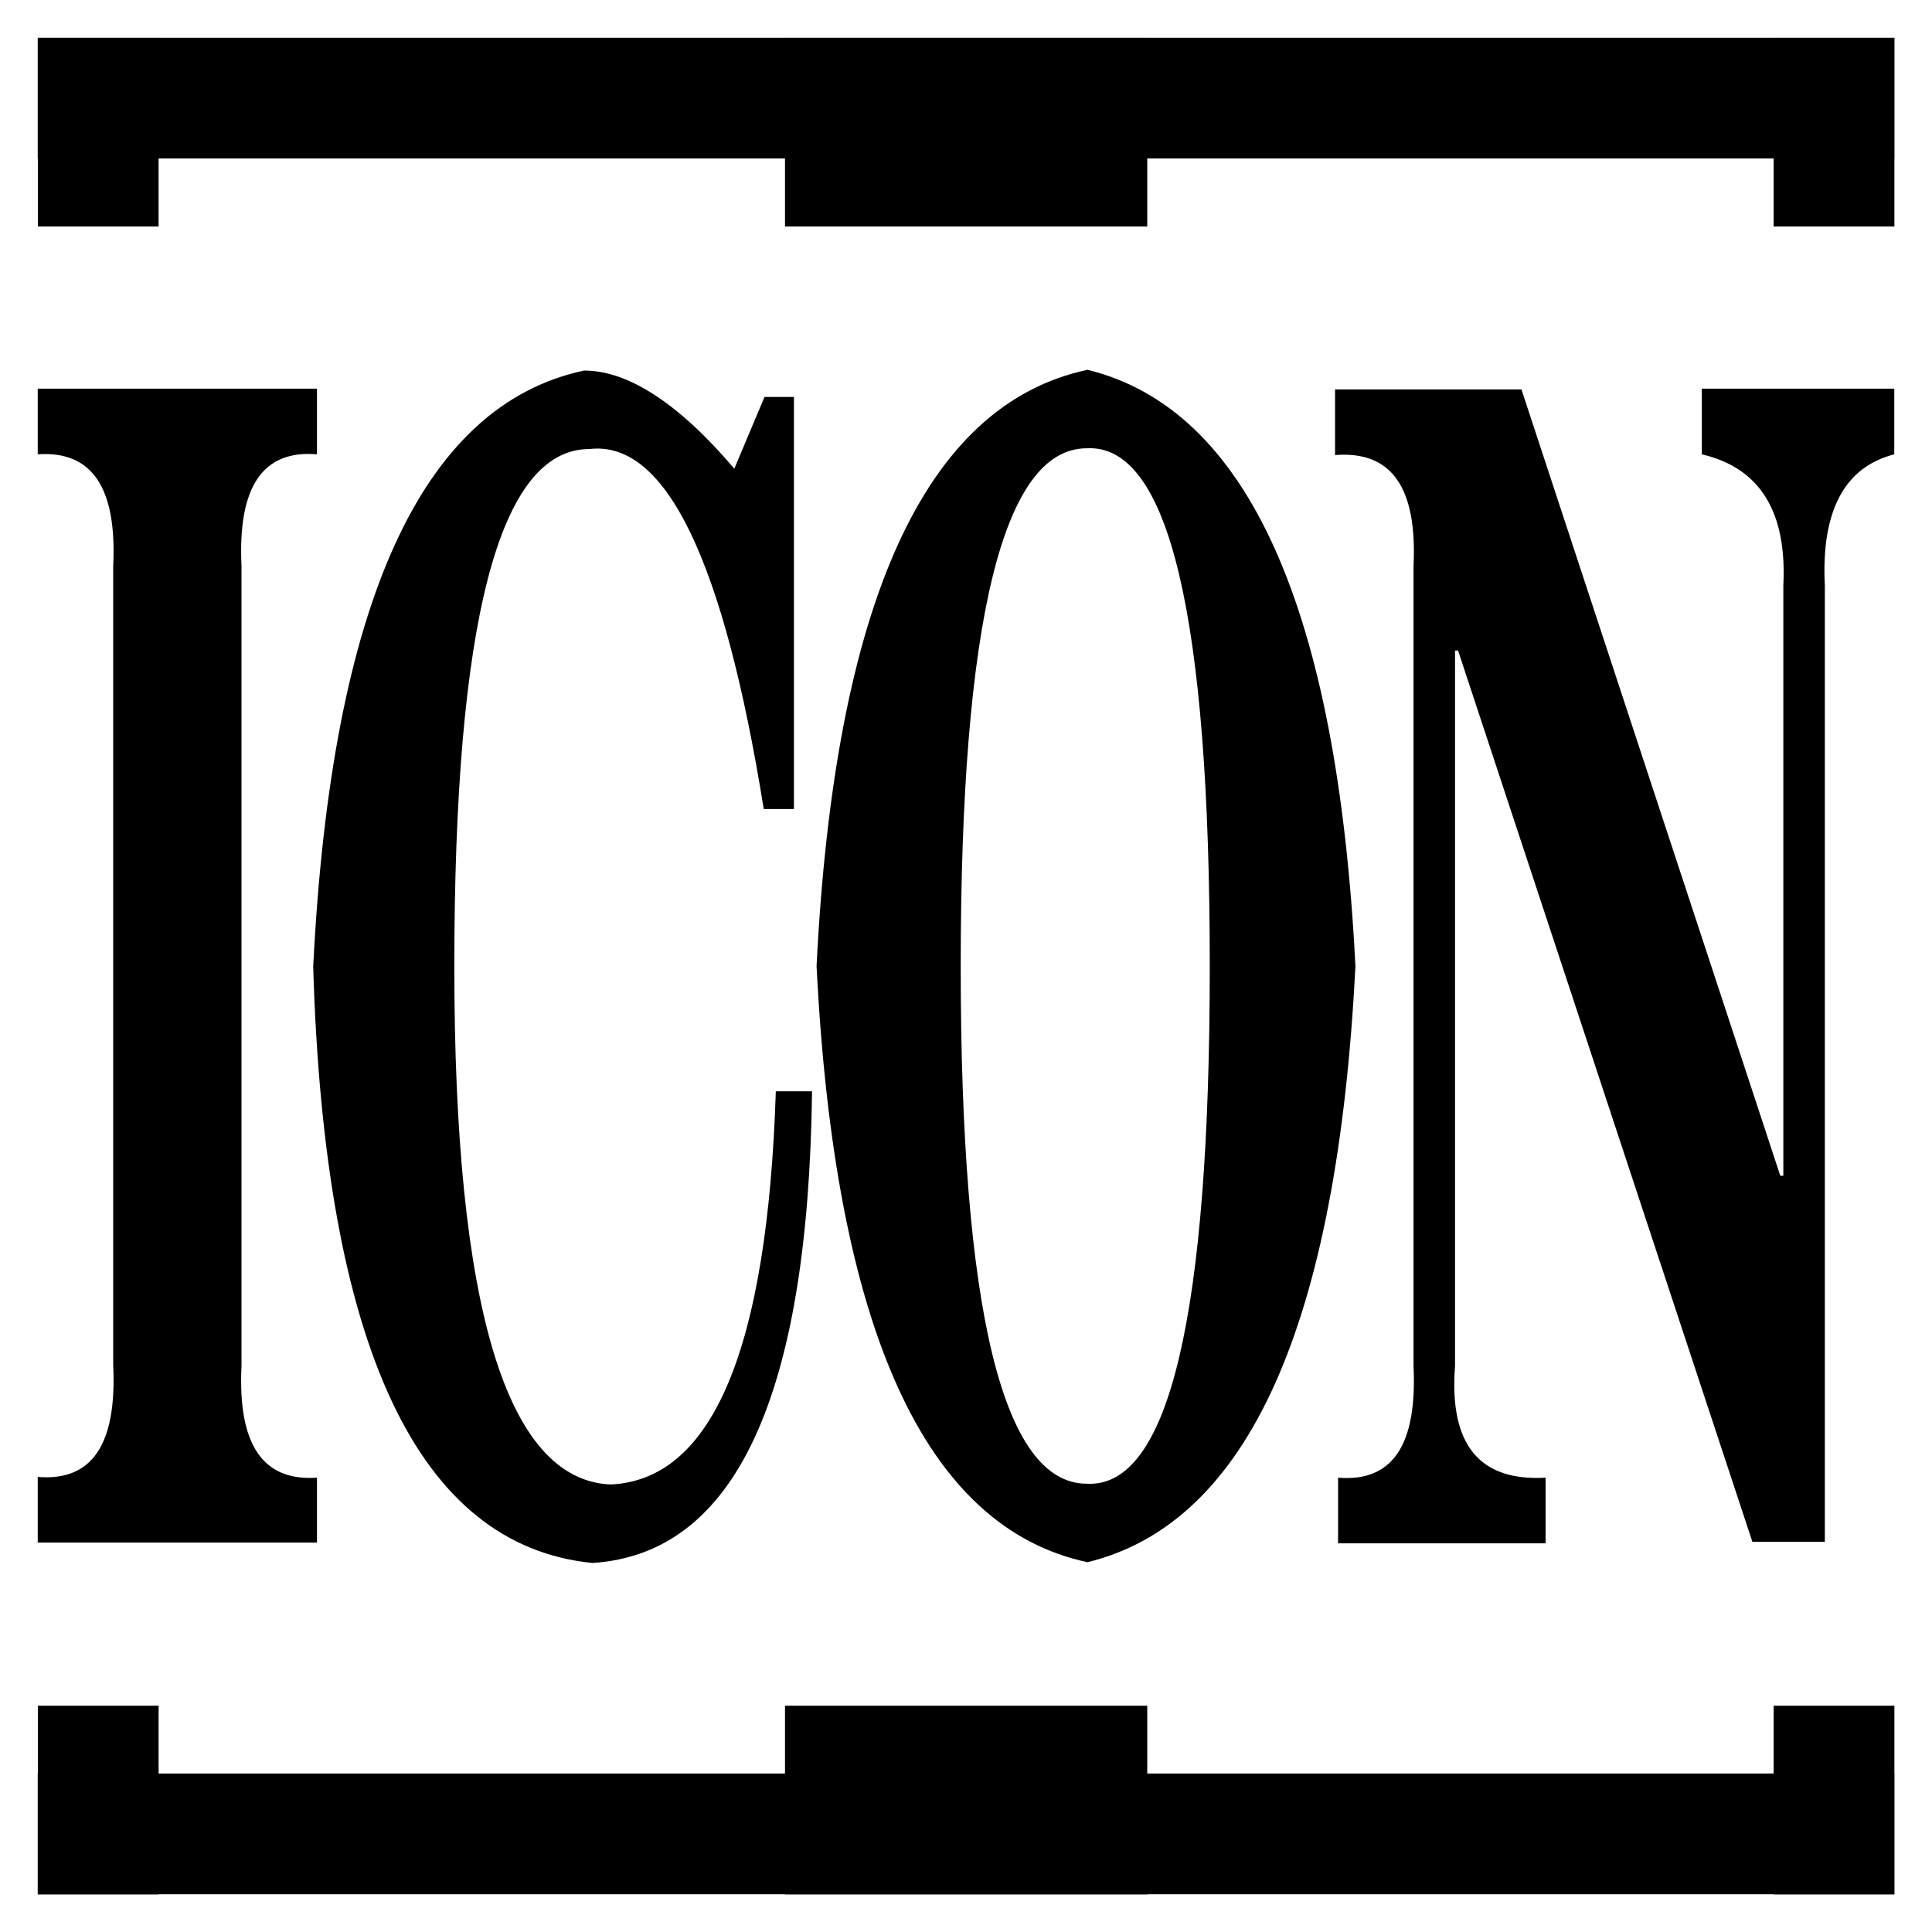 <?xml version="1.0" encoding="utf-8"?>
<!-- Generator: Adobe Illustrator 23.0.5, SVG Export Plug-In . SVG Version: 6.00 Build 0)  -->
<svg version="1.1" id="图层_1" xmlns="http://www.w3.org/2000/svg" xmlns:xlink="http://www.w3.org/1999/xlink" x="0px" y="0px"
	 viewBox="0 0 256 256" style="enable-background:new 0 0 256 256;" xml:space="preserve">
<g>
	<g>
		<path d="M42.1,204.4H5v-8.7c7.2,0.6,10.5-4.3,10-14.8V75c0.5-10.4-2.8-15.3-10-14.8v-8.7h37v8.7c-7.2-0.6-10.5,4.3-10,14.8V181
			c-0.5,10.4,2.8,15.3,10,14.8V204.4z"/>
		<path d="M105.2,52.5v54.7h-4c-5.3-33-13-48.9-23.1-47.7c-12,0-17.9,22.9-17.9,68.6c0,45.1,6.9,68,20.7,68.6
			c13.5-0.6,20.8-17.9,21.9-52.1h4.8c-0.5,40.5-10.2,61.3-29.1,62.5c-23.1-2.3-35.5-28.6-37-79c2.4-48,14.3-74.4,35.9-79
			c5.8,0,12.5,4.3,19.9,13l4-9.5H105.2z"/>
		<path d="M108.2,128c2.4-48,14.3-74.4,35.9-79c21.2,5.2,33.1,31.6,35.5,79c-2.4,47.5-14.2,73.8-35.5,79
			C122.5,202.4,110.6,176,108.2,128z M127.3,128c0,45.7,5.6,68.6,16.7,68.6c10.9,0.6,16.3-22.3,16.3-68.6c0-46.3-5.4-69.2-16.3-68.6
			C132.9,59.4,127.3,82.3,127.3,128z"/>
		<path d="M176.9,60.3v-8.7h24.7l34.3,104.2h0.4V77.6c0.5-9.8-3.1-15.6-10.8-17.4v-8.7H251v8.7c-6.6,1.7-9.7,7.5-9.2,17.4v126.7
			h-9.6l-39-118.1h-0.4V181c-0.8,10.4,3.2,15.3,12,14.8v8.7h-27.5v-8.7c7.2,0.6,10.5-4.3,10-14.8V75
			C187.8,64.6,184.4,59.7,176.9,60.3z"/>
	</g>
	<g>
		<g>
			<g>
				<rect x="5" y="5" width="246" height="16"/>
				<rect x="0.5" y="9.5" transform="matrix(6.123234e-17 -1 1 6.123234e-17 -4.484 30.516)" width="25" height="16"/>
			</g>
			<rect x="230.5" y="9.5" transform="matrix(6.123234e-17 -1 1 6.123234e-17 225.516 260.516)" width="25" height="16"/>
		</g>
		<rect x="115.5" y="-6.5" transform="matrix(6.123234e-17 -1 1 6.123234e-17 110.516 145.516)" width="25" height="48"/>
	</g>
	<g>
		<g>
			<rect x="230.5" y="230.5" transform="matrix(6.123234e-17 -1 1 6.123234e-17 4.516 481.516)" width="25" height="16"/>
			<g>
				<rect x="5" y="235" width="246" height="16"/>
				<rect x="0.5" y="230.5" transform="matrix(6.123234e-17 -1 1 6.123234e-17 -225.484 251.516)" width="25" height="16"/>
			</g>
		</g>
		<rect x="115.5" y="214.5" transform="matrix(6.123234e-17 -1 1 6.123234e-17 -110.484 366.516)" width="25" height="48"/>
	</g>
</g>
</svg>
